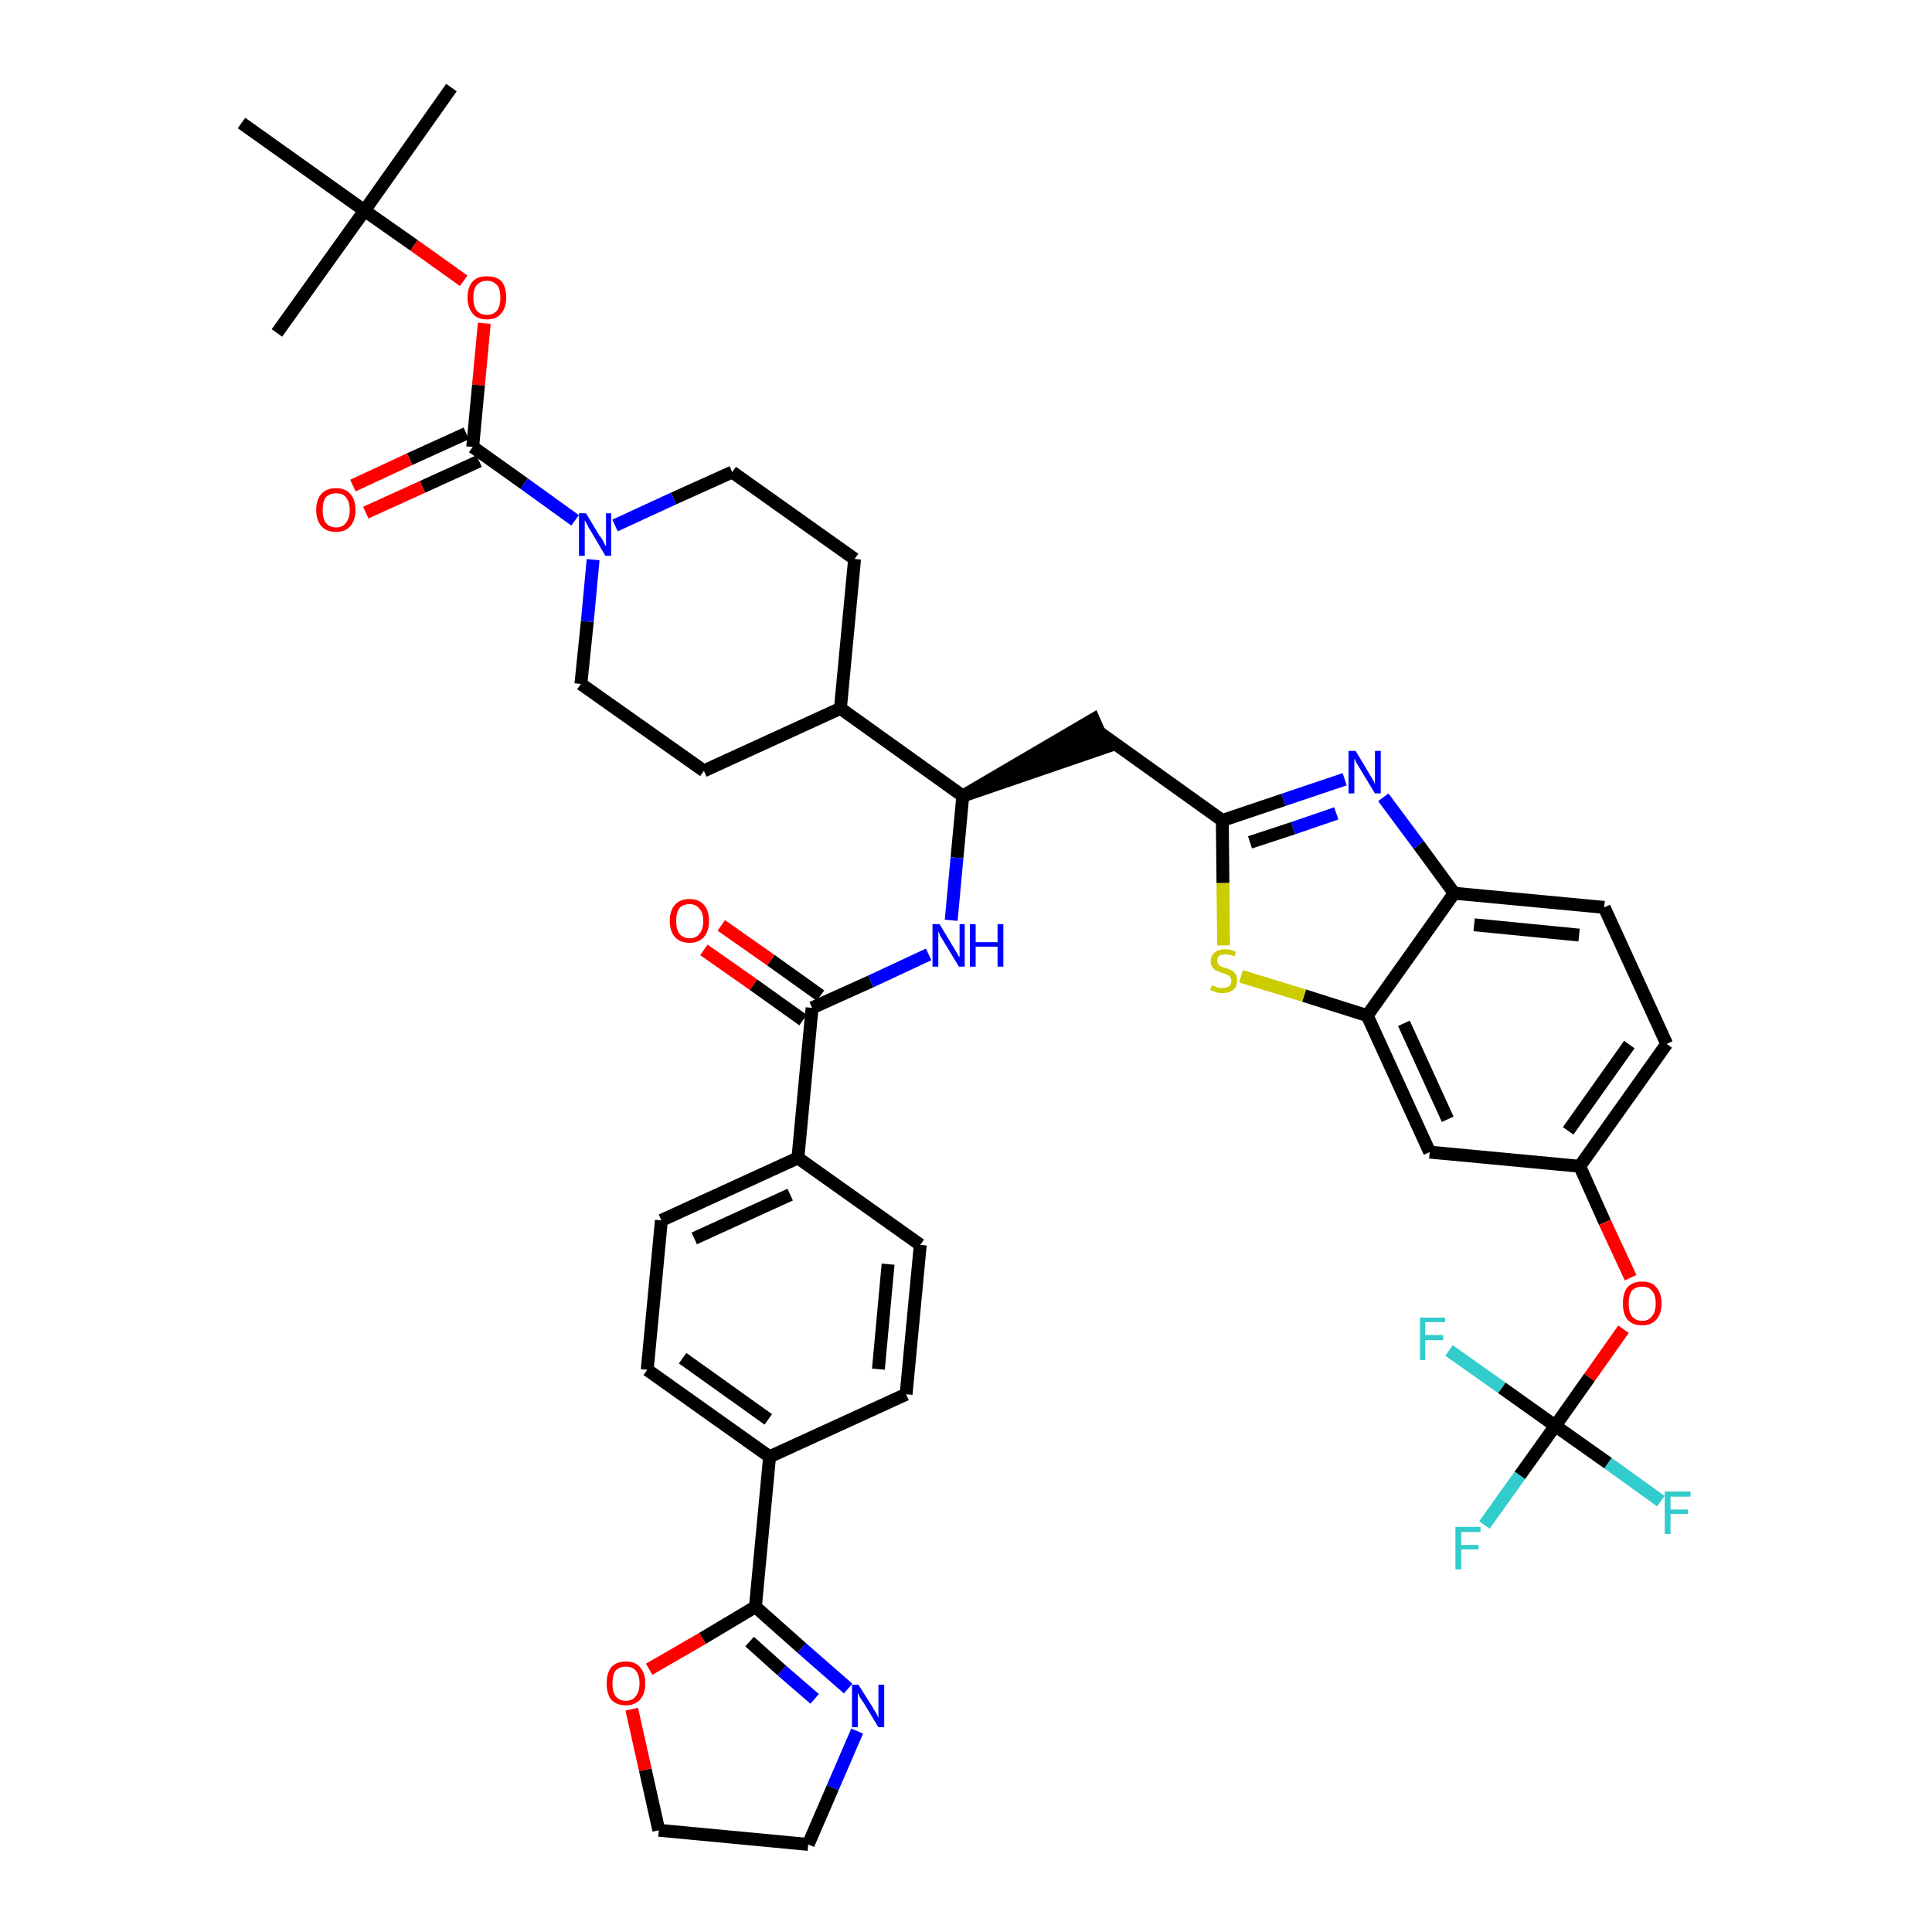 <?xml version='1.0' encoding='iso-8859-1'?>
<svg version='1.1' baseProfile='full'
              xmlns='http://www.w3.org/2000/svg'
                      xmlns:rdkit='http://www.rdkit.org/xml'
                      xmlns:xlink='http://www.w3.org/1999/xlink'
                  xml:space='preserve'
width='300px' height='300px' viewBox='0 0 300 300'>
<!-- END OF HEADER -->
<path class='bond-0 atom-0 atom-1' d='M 70.1,13.6 L 56.6,32.7' style='fill:none;fill-rule:evenodd;stroke:#000000;stroke-width:2.0px;stroke-linecap:butt;stroke-linejoin:miter;stroke-opacity:1' />
<path class='bond-1 atom-1 atom-2' d='M 56.6,32.7 L 43.0,51.7' style='fill:none;fill-rule:evenodd;stroke:#000000;stroke-width:2.0px;stroke-linecap:butt;stroke-linejoin:miter;stroke-opacity:1' />
<path class='bond-2 atom-1 atom-3' d='M 56.6,32.7 L 37.5,19.1' style='fill:none;fill-rule:evenodd;stroke:#000000;stroke-width:2.0px;stroke-linecap:butt;stroke-linejoin:miter;stroke-opacity:1' />
<path class='bond-3 atom-1 atom-4' d='M 56.6,32.7 L 64.3,38.1' style='fill:none;fill-rule:evenodd;stroke:#000000;stroke-width:2.0px;stroke-linecap:butt;stroke-linejoin:miter;stroke-opacity:1' />
<path class='bond-3 atom-1 atom-4' d='M 64.3,38.1 L 72.0,43.6' style='fill:none;fill-rule:evenodd;stroke:#FF0000;stroke-width:2.0px;stroke-linecap:butt;stroke-linejoin:miter;stroke-opacity:1' />
<path class='bond-4 atom-4 atom-5' d='M 75.2,50.2 L 74.3,59.8' style='fill:none;fill-rule:evenodd;stroke:#FF0000;stroke-width:2.0px;stroke-linecap:butt;stroke-linejoin:miter;stroke-opacity:1' />
<path class='bond-4 atom-4 atom-5' d='M 74.3,59.8 L 73.4,69.4' style='fill:none;fill-rule:evenodd;stroke:#000000;stroke-width:2.0px;stroke-linecap:butt;stroke-linejoin:miter;stroke-opacity:1' />
<path class='bond-5 atom-5 atom-6' d='M 72.4,67.3 L 63.6,71.3' style='fill:none;fill-rule:evenodd;stroke:#000000;stroke-width:2.0px;stroke-linecap:butt;stroke-linejoin:miter;stroke-opacity:1' />
<path class='bond-5 atom-5 atom-6' d='M 63.6,71.3 L 54.8,75.4' style='fill:none;fill-rule:evenodd;stroke:#FF0000;stroke-width:2.0px;stroke-linecap:butt;stroke-linejoin:miter;stroke-opacity:1' />
<path class='bond-5 atom-5 atom-6' d='M 74.4,71.6 L 65.6,75.6' style='fill:none;fill-rule:evenodd;stroke:#000000;stroke-width:2.0px;stroke-linecap:butt;stroke-linejoin:miter;stroke-opacity:1' />
<path class='bond-5 atom-5 atom-6' d='M 65.6,75.6 L 56.8,79.6' style='fill:none;fill-rule:evenodd;stroke:#FF0000;stroke-width:2.0px;stroke-linecap:butt;stroke-linejoin:miter;stroke-opacity:1' />
<path class='bond-6 atom-5 atom-7' d='M 73.4,69.4 L 81.4,75.1' style='fill:none;fill-rule:evenodd;stroke:#000000;stroke-width:2.0px;stroke-linecap:butt;stroke-linejoin:miter;stroke-opacity:1' />
<path class='bond-6 atom-5 atom-7' d='M 81.4,75.1 L 89.3,80.8' style='fill:none;fill-rule:evenodd;stroke:#0000FF;stroke-width:2.0px;stroke-linecap:butt;stroke-linejoin:miter;stroke-opacity:1' />
<path class='bond-7 atom-7 atom-8' d='M 95.5,81.6 L 104.6,77.4' style='fill:none;fill-rule:evenodd;stroke:#0000FF;stroke-width:2.0px;stroke-linecap:butt;stroke-linejoin:miter;stroke-opacity:1' />
<path class='bond-7 atom-7 atom-8' d='M 104.6,77.4 L 113.7,73.3' style='fill:none;fill-rule:evenodd;stroke:#000000;stroke-width:2.0px;stroke-linecap:butt;stroke-linejoin:miter;stroke-opacity:1' />
<path class='bond-42 atom-42 atom-7' d='M 90.2,106.2 L 91.2,96.5' style='fill:none;fill-rule:evenodd;stroke:#000000;stroke-width:2.0px;stroke-linecap:butt;stroke-linejoin:miter;stroke-opacity:1' />
<path class='bond-42 atom-42 atom-7' d='M 91.2,96.5 L 92.1,86.9' style='fill:none;fill-rule:evenodd;stroke:#0000FF;stroke-width:2.0px;stroke-linecap:butt;stroke-linejoin:miter;stroke-opacity:1' />
<path class='bond-8 atom-8 atom-9' d='M 113.7,73.3 L 132.7,86.8' style='fill:none;fill-rule:evenodd;stroke:#000000;stroke-width:2.0px;stroke-linecap:butt;stroke-linejoin:miter;stroke-opacity:1' />
<path class='bond-9 atom-9 atom-10' d='M 132.7,86.8 L 130.5,110.0' style='fill:none;fill-rule:evenodd;stroke:#000000;stroke-width:2.0px;stroke-linecap:butt;stroke-linejoin:miter;stroke-opacity:1' />
<path class='bond-10 atom-10 atom-11' d='M 130.5,110.0 L 149.5,123.6' style='fill:none;fill-rule:evenodd;stroke:#000000;stroke-width:2.0px;stroke-linecap:butt;stroke-linejoin:miter;stroke-opacity:1' />
<path class='bond-40 atom-10 atom-41' d='M 130.5,110.0 L 109.3,119.7' style='fill:none;fill-rule:evenodd;stroke:#000000;stroke-width:2.0px;stroke-linecap:butt;stroke-linejoin:miter;stroke-opacity:1' />
<path class='bond-11 atom-11 atom-12' d='M 149.5,123.6 L 171.7,116.0 L 169.8,111.7 Z' style='fill:#000000;fill-rule:evenodd;fill-opacity:1;stroke:#000000;stroke-width:2.0px;stroke-linecap:butt;stroke-linejoin:miter;stroke-opacity:1;' />
<path class='bond-26 atom-11 atom-27' d='M 149.5,123.6 L 148.6,133.2' style='fill:none;fill-rule:evenodd;stroke:#000000;stroke-width:2.0px;stroke-linecap:butt;stroke-linejoin:miter;stroke-opacity:1' />
<path class='bond-26 atom-11 atom-27' d='M 148.6,133.2 L 147.7,142.9' style='fill:none;fill-rule:evenodd;stroke:#0000FF;stroke-width:2.0px;stroke-linecap:butt;stroke-linejoin:miter;stroke-opacity:1' />
<path class='bond-12 atom-12 atom-13' d='M 170.8,113.8 L 189.8,127.4' style='fill:none;fill-rule:evenodd;stroke:#000000;stroke-width:2.0px;stroke-linecap:butt;stroke-linejoin:miter;stroke-opacity:1' />
<path class='bond-13 atom-13 atom-14' d='M 189.8,127.4 L 199.3,124.2' style='fill:none;fill-rule:evenodd;stroke:#000000;stroke-width:2.0px;stroke-linecap:butt;stroke-linejoin:miter;stroke-opacity:1' />
<path class='bond-13 atom-13 atom-14' d='M 199.3,124.2 L 208.8,121.0' style='fill:none;fill-rule:evenodd;stroke:#0000FF;stroke-width:2.0px;stroke-linecap:butt;stroke-linejoin:miter;stroke-opacity:1' />
<path class='bond-13 atom-13 atom-14' d='M 194.1,130.8 L 200.8,128.6' style='fill:none;fill-rule:evenodd;stroke:#000000;stroke-width:2.0px;stroke-linecap:butt;stroke-linejoin:miter;stroke-opacity:1' />
<path class='bond-13 atom-13 atom-14' d='M 200.8,128.6 L 207.5,126.3' style='fill:none;fill-rule:evenodd;stroke:#0000FF;stroke-width:2.0px;stroke-linecap:butt;stroke-linejoin:miter;stroke-opacity:1' />
<path class='bond-43 atom-26 atom-13' d='M 190.0,146.8 L 189.9,137.1' style='fill:none;fill-rule:evenodd;stroke:#CCCC00;stroke-width:2.0px;stroke-linecap:butt;stroke-linejoin:miter;stroke-opacity:1' />
<path class='bond-43 atom-26 atom-13' d='M 189.9,137.1 L 189.8,127.4' style='fill:none;fill-rule:evenodd;stroke:#000000;stroke-width:2.0px;stroke-linecap:butt;stroke-linejoin:miter;stroke-opacity:1' />
<path class='bond-14 atom-14 atom-15' d='M 214.8,123.8 L 220.3,131.2' style='fill:none;fill-rule:evenodd;stroke:#0000FF;stroke-width:2.0px;stroke-linecap:butt;stroke-linejoin:miter;stroke-opacity:1' />
<path class='bond-14 atom-14 atom-15' d='M 220.3,131.2 L 225.8,138.7' style='fill:none;fill-rule:evenodd;stroke:#000000;stroke-width:2.0px;stroke-linecap:butt;stroke-linejoin:miter;stroke-opacity:1' />
<path class='bond-15 atom-15 atom-16' d='M 225.8,138.7 L 249.1,140.9' style='fill:none;fill-rule:evenodd;stroke:#000000;stroke-width:2.0px;stroke-linecap:butt;stroke-linejoin:miter;stroke-opacity:1' />
<path class='bond-15 atom-15 atom-16' d='M 228.9,143.6 L 245.2,145.2' style='fill:none;fill-rule:evenodd;stroke:#000000;stroke-width:2.0px;stroke-linecap:butt;stroke-linejoin:miter;stroke-opacity:1' />
<path class='bond-45 atom-25 atom-15' d='M 212.3,157.7 L 225.8,138.7' style='fill:none;fill-rule:evenodd;stroke:#000000;stroke-width:2.0px;stroke-linecap:butt;stroke-linejoin:miter;stroke-opacity:1' />
<path class='bond-16 atom-16 atom-17' d='M 249.1,140.9 L 258.8,162.1' style='fill:none;fill-rule:evenodd;stroke:#000000;stroke-width:2.0px;stroke-linecap:butt;stroke-linejoin:miter;stroke-opacity:1' />
<path class='bond-17 atom-17 atom-18' d='M 258.8,162.1 L 245.3,181.1' style='fill:none;fill-rule:evenodd;stroke:#000000;stroke-width:2.0px;stroke-linecap:butt;stroke-linejoin:miter;stroke-opacity:1' />
<path class='bond-17 atom-17 atom-18' d='M 253.0,162.2 L 243.5,175.6' style='fill:none;fill-rule:evenodd;stroke:#000000;stroke-width:2.0px;stroke-linecap:butt;stroke-linejoin:miter;stroke-opacity:1' />
<path class='bond-18 atom-18 atom-19' d='M 245.3,181.1 L 249.2,189.8' style='fill:none;fill-rule:evenodd;stroke:#000000;stroke-width:2.0px;stroke-linecap:butt;stroke-linejoin:miter;stroke-opacity:1' />
<path class='bond-18 atom-18 atom-19' d='M 249.2,189.8 L 253.2,198.4' style='fill:none;fill-rule:evenodd;stroke:#FF0000;stroke-width:2.0px;stroke-linecap:butt;stroke-linejoin:miter;stroke-opacity:1' />
<path class='bond-23 atom-18 atom-24' d='M 245.3,181.1 L 222.0,178.9' style='fill:none;fill-rule:evenodd;stroke:#000000;stroke-width:2.0px;stroke-linecap:butt;stroke-linejoin:miter;stroke-opacity:1' />
<path class='bond-19 atom-19 atom-20' d='M 252.1,206.4 L 246.8,213.9' style='fill:none;fill-rule:evenodd;stroke:#FF0000;stroke-width:2.0px;stroke-linecap:butt;stroke-linejoin:miter;stroke-opacity:1' />
<path class='bond-19 atom-19 atom-20' d='M 246.8,213.9 L 241.5,221.4' style='fill:none;fill-rule:evenodd;stroke:#000000;stroke-width:2.0px;stroke-linecap:butt;stroke-linejoin:miter;stroke-opacity:1' />
<path class='bond-20 atom-20 atom-21' d='M 241.5,221.4 L 236.0,229.1' style='fill:none;fill-rule:evenodd;stroke:#000000;stroke-width:2.0px;stroke-linecap:butt;stroke-linejoin:miter;stroke-opacity:1' />
<path class='bond-20 atom-20 atom-21' d='M 236.0,229.1 L 230.5,236.8' style='fill:none;fill-rule:evenodd;stroke:#33CCCC;stroke-width:2.0px;stroke-linecap:butt;stroke-linejoin:miter;stroke-opacity:1' />
<path class='bond-21 atom-20 atom-22' d='M 241.5,221.4 L 249.7,227.2' style='fill:none;fill-rule:evenodd;stroke:#000000;stroke-width:2.0px;stroke-linecap:butt;stroke-linejoin:miter;stroke-opacity:1' />
<path class='bond-21 atom-20 atom-22' d='M 249.7,227.2 L 257.9,233.1' style='fill:none;fill-rule:evenodd;stroke:#33CCCC;stroke-width:2.0px;stroke-linecap:butt;stroke-linejoin:miter;stroke-opacity:1' />
<path class='bond-22 atom-20 atom-23' d='M 241.5,221.4 L 233.2,215.5' style='fill:none;fill-rule:evenodd;stroke:#000000;stroke-width:2.0px;stroke-linecap:butt;stroke-linejoin:miter;stroke-opacity:1' />
<path class='bond-22 atom-20 atom-23' d='M 233.2,215.5 L 225.0,209.7' style='fill:none;fill-rule:evenodd;stroke:#33CCCC;stroke-width:2.0px;stroke-linecap:butt;stroke-linejoin:miter;stroke-opacity:1' />
<path class='bond-24 atom-24 atom-25' d='M 222.0,178.9 L 212.3,157.7' style='fill:none;fill-rule:evenodd;stroke:#000000;stroke-width:2.0px;stroke-linecap:butt;stroke-linejoin:miter;stroke-opacity:1' />
<path class='bond-24 atom-24 atom-25' d='M 224.8,173.8 L 218.0,158.9' style='fill:none;fill-rule:evenodd;stroke:#000000;stroke-width:2.0px;stroke-linecap:butt;stroke-linejoin:miter;stroke-opacity:1' />
<path class='bond-25 atom-25 atom-26' d='M 212.3,157.7 L 202.5,154.6' style='fill:none;fill-rule:evenodd;stroke:#000000;stroke-width:2.0px;stroke-linecap:butt;stroke-linejoin:miter;stroke-opacity:1' />
<path class='bond-25 atom-25 atom-26' d='M 202.5,154.6 L 192.7,151.6' style='fill:none;fill-rule:evenodd;stroke:#CCCC00;stroke-width:2.0px;stroke-linecap:butt;stroke-linejoin:miter;stroke-opacity:1' />
<path class='bond-27 atom-27 atom-28' d='M 144.2,148.2 L 135.2,152.4' style='fill:none;fill-rule:evenodd;stroke:#0000FF;stroke-width:2.0px;stroke-linecap:butt;stroke-linejoin:miter;stroke-opacity:1' />
<path class='bond-27 atom-27 atom-28' d='M 135.2,152.4 L 126.1,156.5' style='fill:none;fill-rule:evenodd;stroke:#000000;stroke-width:2.0px;stroke-linecap:butt;stroke-linejoin:miter;stroke-opacity:1' />
<path class='bond-28 atom-28 atom-29' d='M 127.4,154.6 L 119.7,149.1' style='fill:none;fill-rule:evenodd;stroke:#000000;stroke-width:2.0px;stroke-linecap:butt;stroke-linejoin:miter;stroke-opacity:1' />
<path class='bond-28 atom-28 atom-29' d='M 119.7,149.1 L 112.0,143.7' style='fill:none;fill-rule:evenodd;stroke:#FF0000;stroke-width:2.0px;stroke-linecap:butt;stroke-linejoin:miter;stroke-opacity:1' />
<path class='bond-28 atom-28 atom-29' d='M 124.7,158.4 L 117.0,152.9' style='fill:none;fill-rule:evenodd;stroke:#000000;stroke-width:2.0px;stroke-linecap:butt;stroke-linejoin:miter;stroke-opacity:1' />
<path class='bond-28 atom-28 atom-29' d='M 117.0,152.9 L 109.3,147.5' style='fill:none;fill-rule:evenodd;stroke:#FF0000;stroke-width:2.0px;stroke-linecap:butt;stroke-linejoin:miter;stroke-opacity:1' />
<path class='bond-29 atom-28 atom-30' d='M 126.1,156.5 L 123.9,179.8' style='fill:none;fill-rule:evenodd;stroke:#000000;stroke-width:2.0px;stroke-linecap:butt;stroke-linejoin:miter;stroke-opacity:1' />
<path class='bond-30 atom-30 atom-31' d='M 123.9,179.8 L 102.7,189.5' style='fill:none;fill-rule:evenodd;stroke:#000000;stroke-width:2.0px;stroke-linecap:butt;stroke-linejoin:miter;stroke-opacity:1' />
<path class='bond-30 atom-30 atom-31' d='M 122.7,185.5 L 107.8,192.3' style='fill:none;fill-rule:evenodd;stroke:#000000;stroke-width:2.0px;stroke-linecap:butt;stroke-linejoin:miter;stroke-opacity:1' />
<path class='bond-44 atom-40 atom-30' d='M 142.9,193.3 L 123.9,179.8' style='fill:none;fill-rule:evenodd;stroke:#000000;stroke-width:2.0px;stroke-linecap:butt;stroke-linejoin:miter;stroke-opacity:1' />
<path class='bond-31 atom-31 atom-32' d='M 102.7,189.5 L 100.5,212.7' style='fill:none;fill-rule:evenodd;stroke:#000000;stroke-width:2.0px;stroke-linecap:butt;stroke-linejoin:miter;stroke-opacity:1' />
<path class='bond-32 atom-32 atom-33' d='M 100.5,212.7 L 119.5,226.2' style='fill:none;fill-rule:evenodd;stroke:#000000;stroke-width:2.0px;stroke-linecap:butt;stroke-linejoin:miter;stroke-opacity:1' />
<path class='bond-32 atom-32 atom-33' d='M 106.0,210.9 L 119.3,220.4' style='fill:none;fill-rule:evenodd;stroke:#000000;stroke-width:2.0px;stroke-linecap:butt;stroke-linejoin:miter;stroke-opacity:1' />
<path class='bond-33 atom-33 atom-34' d='M 119.5,226.2 L 117.3,249.5' style='fill:none;fill-rule:evenodd;stroke:#000000;stroke-width:2.0px;stroke-linecap:butt;stroke-linejoin:miter;stroke-opacity:1' />
<path class='bond-38 atom-33 atom-39' d='M 119.5,226.2 L 140.7,216.5' style='fill:none;fill-rule:evenodd;stroke:#000000;stroke-width:2.0px;stroke-linecap:butt;stroke-linejoin:miter;stroke-opacity:1' />
<path class='bond-34 atom-34 atom-35' d='M 117.3,249.5 L 124.5,255.9' style='fill:none;fill-rule:evenodd;stroke:#000000;stroke-width:2.0px;stroke-linecap:butt;stroke-linejoin:miter;stroke-opacity:1' />
<path class='bond-34 atom-34 atom-35' d='M 124.5,255.9 L 131.7,262.2' style='fill:none;fill-rule:evenodd;stroke:#0000FF;stroke-width:2.0px;stroke-linecap:butt;stroke-linejoin:miter;stroke-opacity:1' />
<path class='bond-34 atom-34 atom-35' d='M 116.4,254.9 L 121.4,259.4' style='fill:none;fill-rule:evenodd;stroke:#000000;stroke-width:2.0px;stroke-linecap:butt;stroke-linejoin:miter;stroke-opacity:1' />
<path class='bond-34 atom-34 atom-35' d='M 121.4,259.4 L 126.5,263.8' style='fill:none;fill-rule:evenodd;stroke:#0000FF;stroke-width:2.0px;stroke-linecap:butt;stroke-linejoin:miter;stroke-opacity:1' />
<path class='bond-46 atom-38 atom-34' d='M 100.8,259.2 L 109.1,254.4' style='fill:none;fill-rule:evenodd;stroke:#FF0000;stroke-width:2.0px;stroke-linecap:butt;stroke-linejoin:miter;stroke-opacity:1' />
<path class='bond-46 atom-38 atom-34' d='M 109.1,254.4 L 117.3,249.5' style='fill:none;fill-rule:evenodd;stroke:#000000;stroke-width:2.0px;stroke-linecap:butt;stroke-linejoin:miter;stroke-opacity:1' />
<path class='bond-35 atom-35 atom-36' d='M 133.1,268.8 L 129.3,277.6' style='fill:none;fill-rule:evenodd;stroke:#0000FF;stroke-width:2.0px;stroke-linecap:butt;stroke-linejoin:miter;stroke-opacity:1' />
<path class='bond-35 atom-35 atom-36' d='M 129.3,277.6 L 125.5,286.4' style='fill:none;fill-rule:evenodd;stroke:#000000;stroke-width:2.0px;stroke-linecap:butt;stroke-linejoin:miter;stroke-opacity:1' />
<path class='bond-36 atom-36 atom-37' d='M 125.5,286.4 L 102.3,284.2' style='fill:none;fill-rule:evenodd;stroke:#000000;stroke-width:2.0px;stroke-linecap:butt;stroke-linejoin:miter;stroke-opacity:1' />
<path class='bond-37 atom-37 atom-38' d='M 102.3,284.2 L 100.2,274.8' style='fill:none;fill-rule:evenodd;stroke:#000000;stroke-width:2.0px;stroke-linecap:butt;stroke-linejoin:miter;stroke-opacity:1' />
<path class='bond-37 atom-37 atom-38' d='M 100.2,274.8 L 98.1,265.4' style='fill:none;fill-rule:evenodd;stroke:#FF0000;stroke-width:2.0px;stroke-linecap:butt;stroke-linejoin:miter;stroke-opacity:1' />
<path class='bond-39 atom-39 atom-40' d='M 140.7,216.5 L 142.9,193.3' style='fill:none;fill-rule:evenodd;stroke:#000000;stroke-width:2.0px;stroke-linecap:butt;stroke-linejoin:miter;stroke-opacity:1' />
<path class='bond-39 atom-39 atom-40' d='M 136.4,212.6 L 137.9,196.3' style='fill:none;fill-rule:evenodd;stroke:#000000;stroke-width:2.0px;stroke-linecap:butt;stroke-linejoin:miter;stroke-opacity:1' />
<path class='bond-41 atom-41 atom-42' d='M 109.3,119.7 L 90.2,106.2' style='fill:none;fill-rule:evenodd;stroke:#000000;stroke-width:2.0px;stroke-linecap:butt;stroke-linejoin:miter;stroke-opacity:1' />
<path  class='atom-4' d='M 72.6 46.2
Q 72.6 44.6, 73.4 43.7
Q 74.1 42.9, 75.6 42.9
Q 77.1 42.9, 77.9 43.7
Q 78.6 44.6, 78.6 46.2
Q 78.6 47.8, 77.8 48.7
Q 77.1 49.6, 75.6 49.6
Q 74.1 49.6, 73.4 48.7
Q 72.6 47.8, 72.6 46.2
M 75.6 48.9
Q 76.6 48.9, 77.2 48.2
Q 77.7 47.5, 77.7 46.2
Q 77.7 44.9, 77.2 44.3
Q 76.6 43.6, 75.6 43.6
Q 74.6 43.6, 74.0 44.3
Q 73.5 44.9, 73.5 46.2
Q 73.5 47.5, 74.0 48.2
Q 74.6 48.9, 75.6 48.9
' fill='#FF0000'/>
<path  class='atom-6' d='M 49.1 79.2
Q 49.1 77.6, 49.9 76.7
Q 50.7 75.8, 52.2 75.8
Q 53.6 75.8, 54.4 76.7
Q 55.2 77.6, 55.2 79.2
Q 55.2 80.8, 54.4 81.7
Q 53.6 82.6, 52.2 82.6
Q 50.7 82.6, 49.9 81.7
Q 49.1 80.8, 49.1 79.2
M 52.2 81.9
Q 53.2 81.9, 53.7 81.2
Q 54.3 80.5, 54.3 79.2
Q 54.3 77.9, 53.7 77.2
Q 53.2 76.6, 52.2 76.6
Q 51.2 76.6, 50.6 77.2
Q 50.1 77.9, 50.1 79.2
Q 50.1 80.5, 50.6 81.2
Q 51.2 81.9, 52.2 81.9
' fill='#FF0000'/>
<path  class='atom-7' d='M 91.0 79.7
L 93.1 83.2
Q 93.4 83.5, 93.7 84.1
Q 94.0 84.8, 94.1 84.8
L 94.1 79.7
L 94.9 79.7
L 94.9 86.3
L 94.0 86.3
L 91.7 82.4
Q 91.4 82.0, 91.2 81.5
Q 90.9 81.0, 90.8 80.8
L 90.8 86.3
L 89.9 86.3
L 89.9 79.7
L 91.0 79.7
' fill='#0000FF'/>
<path  class='atom-14' d='M 210.5 116.6
L 212.6 120.1
Q 212.8 120.5, 213.2 121.1
Q 213.5 121.7, 213.5 121.8
L 213.5 116.6
L 214.4 116.6
L 214.4 123.2
L 213.5 123.2
L 211.2 119.4
Q 210.9 118.9, 210.6 118.4
Q 210.4 117.9, 210.3 117.8
L 210.3 123.2
L 209.4 123.2
L 209.4 116.6
L 210.5 116.6
' fill='#0000FF'/>
<path  class='atom-19' d='M 252.0 202.4
Q 252.0 200.8, 252.7 199.9
Q 253.5 199.0, 255.0 199.0
Q 256.5 199.0, 257.2 199.9
Q 258.0 200.8, 258.0 202.4
Q 258.0 204.0, 257.2 204.9
Q 256.4 205.8, 255.0 205.8
Q 253.5 205.8, 252.7 204.9
Q 252.0 204.0, 252.0 202.4
M 255.0 205.1
Q 256.0 205.1, 256.5 204.4
Q 257.1 203.7, 257.1 202.4
Q 257.1 201.1, 256.5 200.4
Q 256.0 199.8, 255.0 199.8
Q 254.0 199.8, 253.4 200.4
Q 252.9 201.1, 252.9 202.4
Q 252.9 203.7, 253.4 204.4
Q 254.0 205.1, 255.0 205.1
' fill='#FF0000'/>
<path  class='atom-21' d='M 226.0 237.1
L 229.9 237.1
L 229.9 237.9
L 226.9 237.9
L 226.9 239.9
L 229.6 239.9
L 229.6 240.6
L 226.9 240.6
L 226.9 243.7
L 226.0 243.7
L 226.0 237.1
' fill='#33CCCC'/>
<path  class='atom-22' d='M 258.5 231.6
L 262.5 231.6
L 262.5 232.4
L 259.4 232.4
L 259.4 234.4
L 262.1 234.4
L 262.1 235.1
L 259.4 235.1
L 259.4 238.2
L 258.5 238.2
L 258.5 231.6
' fill='#33CCCC'/>
<path  class='atom-23' d='M 220.5 204.6
L 224.4 204.6
L 224.4 205.3
L 221.3 205.3
L 221.3 207.3
L 224.1 207.3
L 224.1 208.1
L 221.3 208.1
L 221.3 211.2
L 220.5 211.2
L 220.5 204.6
' fill='#33CCCC'/>
<path  class='atom-26' d='M 188.2 153.0
Q 188.2 153.0, 188.5 153.1
Q 188.9 153.3, 189.2 153.4
Q 189.5 153.4, 189.9 153.4
Q 190.5 153.4, 190.9 153.1
Q 191.2 152.8, 191.2 152.3
Q 191.2 151.9, 191.0 151.7
Q 190.9 151.5, 190.6 151.4
Q 190.3 151.2, 189.8 151.1
Q 189.2 150.9, 188.9 150.7
Q 188.5 150.6, 188.3 150.2
Q 188.0 149.9, 188.0 149.3
Q 188.0 148.4, 188.6 147.9
Q 189.2 147.4, 190.3 147.4
Q 191.1 147.4, 191.9 147.8
L 191.7 148.5
Q 190.9 148.2, 190.3 148.2
Q 189.7 148.2, 189.3 148.4
Q 189.0 148.7, 189.0 149.2
Q 189.0 149.5, 189.2 149.7
Q 189.3 149.9, 189.6 150.1
Q 189.9 150.2, 190.3 150.3
Q 190.9 150.5, 191.3 150.7
Q 191.6 150.9, 191.9 151.3
Q 192.1 151.6, 192.1 152.3
Q 192.1 153.2, 191.5 153.7
Q 190.9 154.2, 189.9 154.2
Q 189.3 154.2, 188.9 154.1
Q 188.4 153.9, 187.9 153.7
L 188.2 153.0
' fill='#CCCC00'/>
<path  class='atom-27' d='M 145.9 143.5
L 148.0 147.0
Q 148.2 147.3, 148.6 148.0
Q 148.9 148.6, 149.0 148.6
L 149.0 143.5
L 149.8 143.5
L 149.8 150.1
L 148.9 150.1
L 146.6 146.3
Q 146.3 145.8, 146.0 145.3
Q 145.8 144.8, 145.7 144.6
L 145.7 150.1
L 144.8 150.1
L 144.8 143.5
L 145.9 143.5
' fill='#0000FF'/>
<path  class='atom-27' d='M 150.6 143.5
L 151.5 143.5
L 151.5 146.3
L 154.9 146.3
L 154.9 143.5
L 155.8 143.5
L 155.8 150.1
L 154.9 150.1
L 154.9 147.0
L 151.5 147.0
L 151.5 150.1
L 150.6 150.1
L 150.6 143.5
' fill='#0000FF'/>
<path  class='atom-29' d='M 104.0 143.0
Q 104.0 141.4, 104.8 140.5
Q 105.6 139.6, 107.1 139.6
Q 108.5 139.6, 109.3 140.5
Q 110.1 141.4, 110.1 143.0
Q 110.1 144.6, 109.3 145.5
Q 108.5 146.4, 107.1 146.4
Q 105.6 146.4, 104.8 145.5
Q 104.0 144.6, 104.0 143.0
M 107.1 145.7
Q 108.1 145.7, 108.6 145.0
Q 109.2 144.3, 109.2 143.0
Q 109.2 141.7, 108.6 141.1
Q 108.1 140.4, 107.1 140.4
Q 106.1 140.4, 105.5 141.0
Q 105.0 141.7, 105.0 143.0
Q 105.0 144.3, 105.5 145.0
Q 106.1 145.7, 107.1 145.7
' fill='#FF0000'/>
<path  class='atom-35' d='M 133.3 261.6
L 135.5 265.1
Q 135.7 265.5, 136.1 266.1
Q 136.4 266.7, 136.4 266.8
L 136.4 261.6
L 137.3 261.6
L 137.3 268.2
L 136.4 268.2
L 134.1 264.4
Q 133.8 264.0, 133.5 263.5
Q 133.2 262.9, 133.2 262.8
L 133.2 268.2
L 132.3 268.2
L 132.3 261.6
L 133.3 261.6
' fill='#0000FF'/>
<path  class='atom-38' d='M 94.2 261.4
Q 94.2 259.8, 94.9 258.9
Q 95.7 258.0, 97.2 258.0
Q 98.7 258.0, 99.4 258.9
Q 100.2 259.8, 100.2 261.4
Q 100.2 263.0, 99.4 263.9
Q 98.6 264.8, 97.2 264.8
Q 95.7 264.8, 94.9 263.9
Q 94.2 263.0, 94.2 261.4
M 97.2 264.1
Q 98.2 264.1, 98.7 263.4
Q 99.3 262.7, 99.3 261.4
Q 99.3 260.1, 98.7 259.4
Q 98.2 258.8, 97.2 258.8
Q 96.2 258.8, 95.6 259.4
Q 95.1 260.1, 95.1 261.4
Q 95.1 262.7, 95.6 263.4
Q 96.2 264.1, 97.2 264.1
' fill='#FF0000'/>
</svg>
